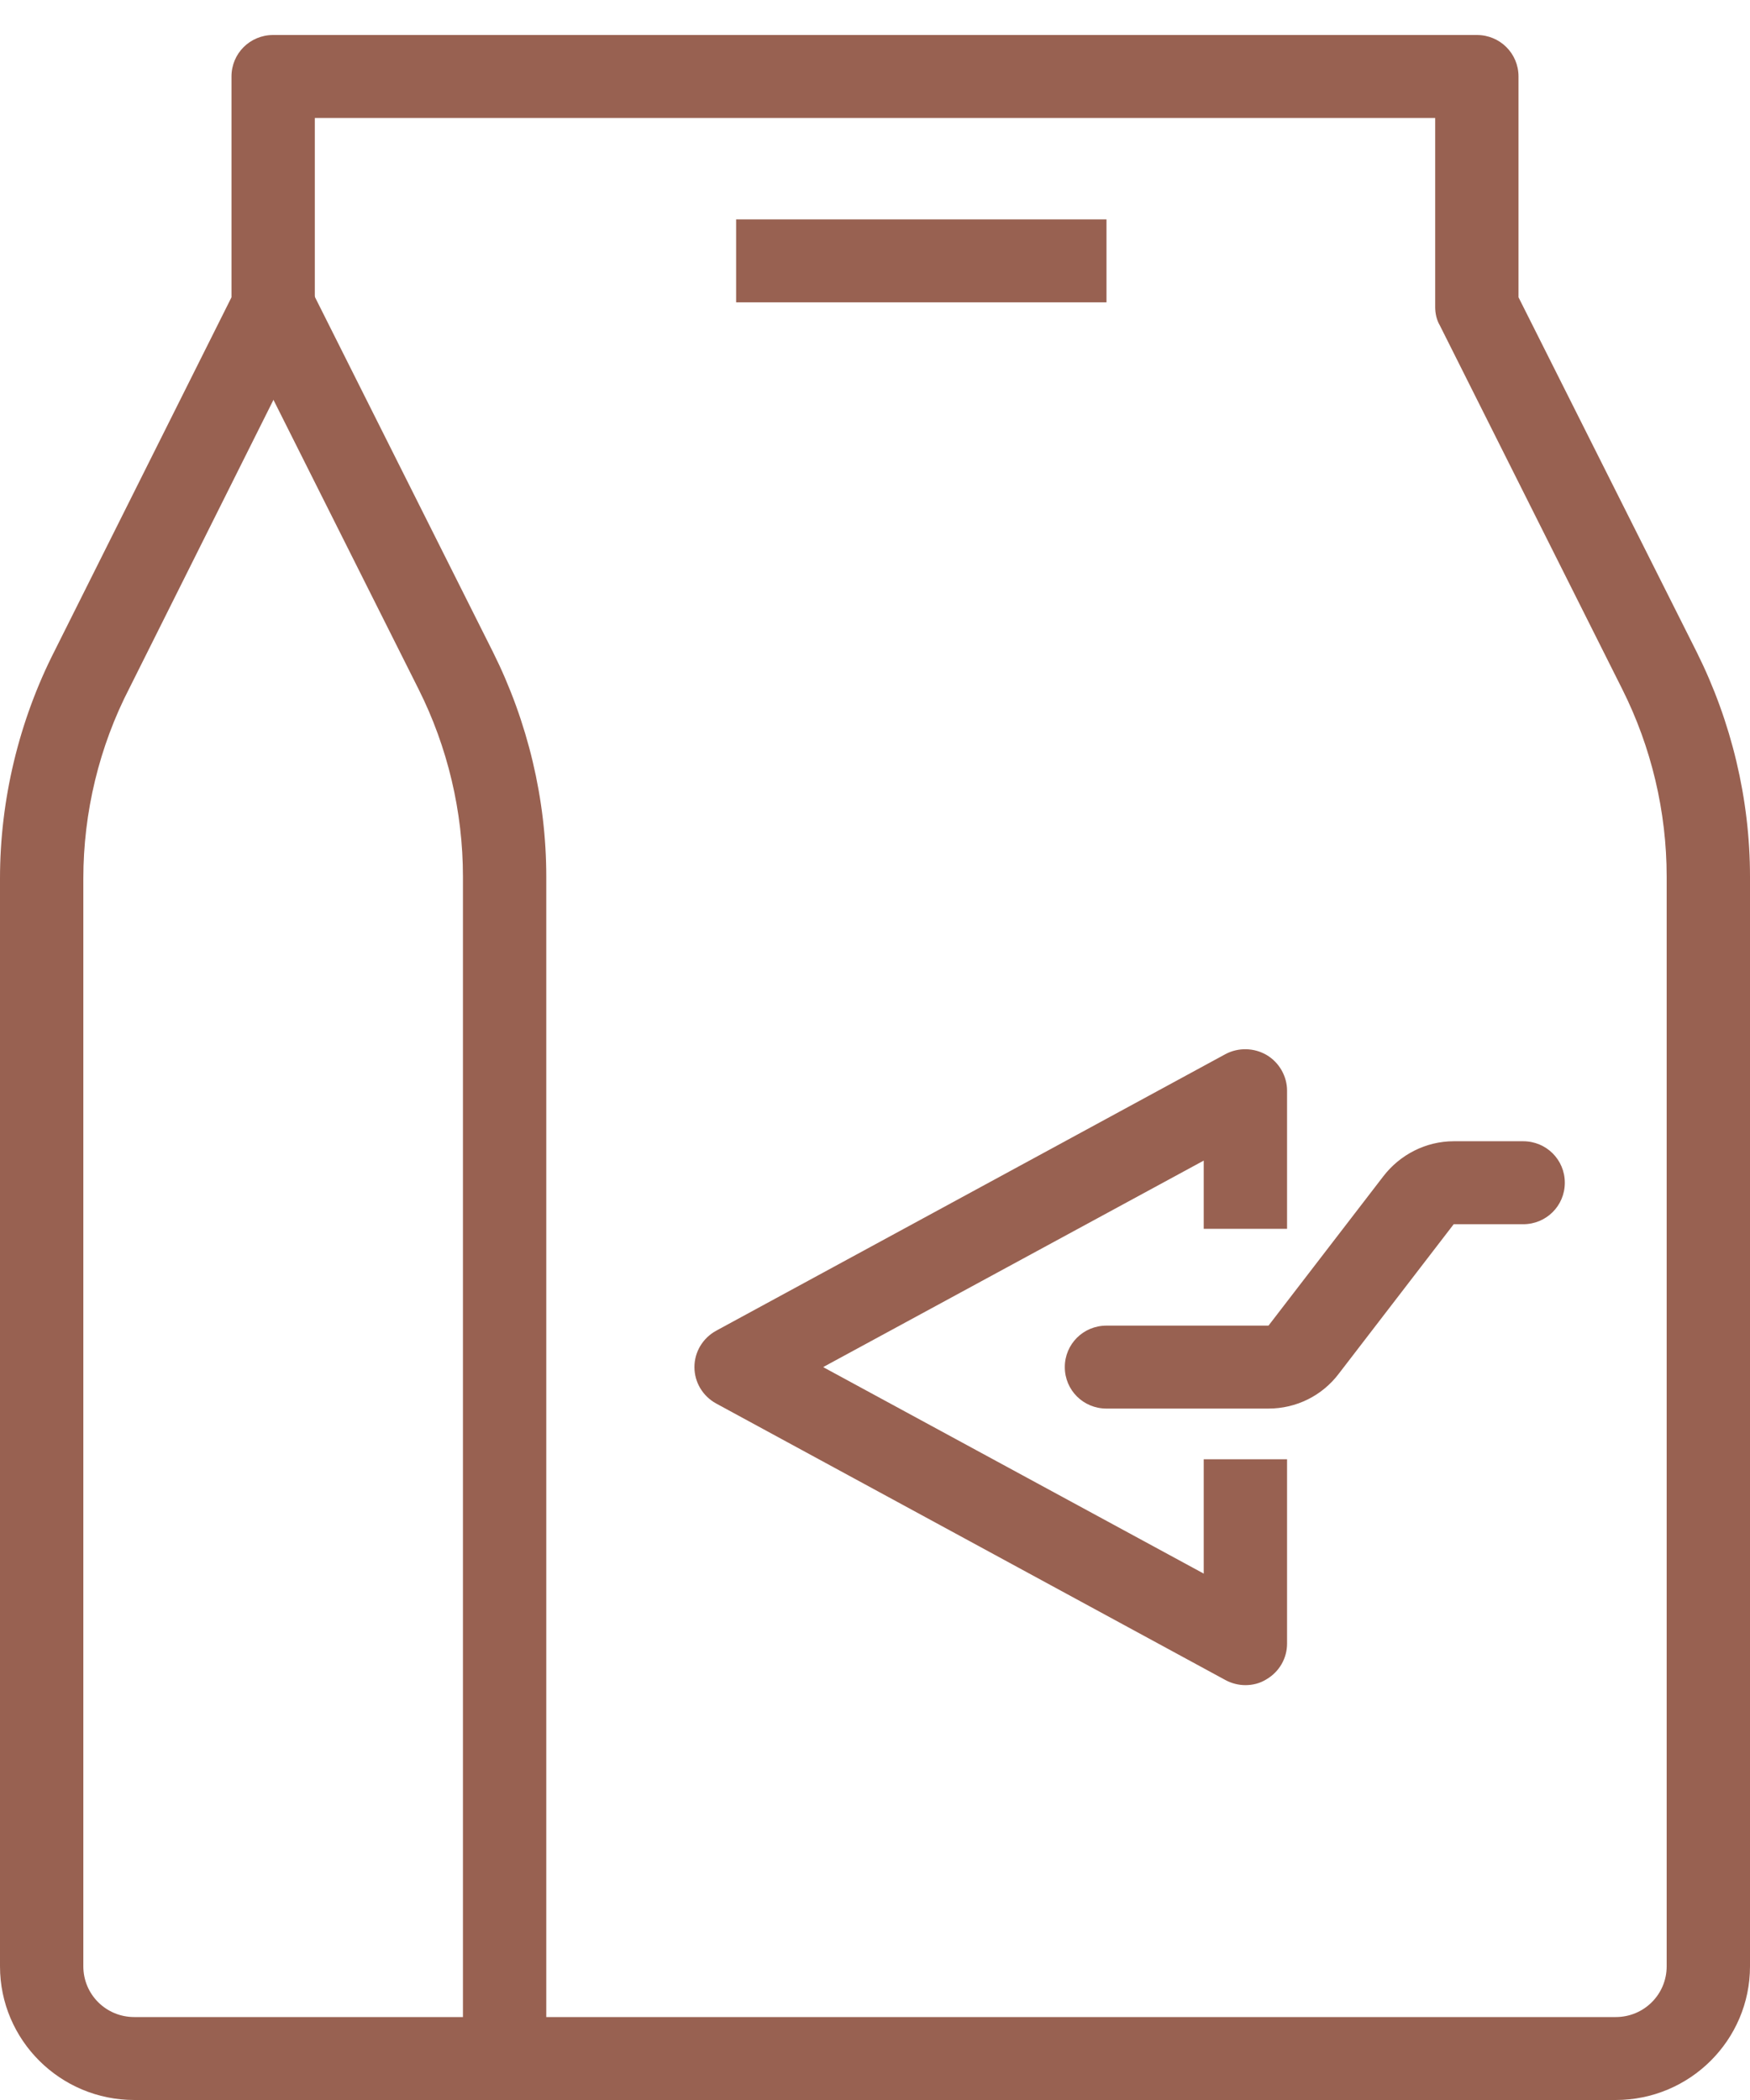 <svg width="50" height="60" viewBox="0 0 50 60" fill="none" xmlns="http://www.w3.org/2000/svg">
<path d="M15.608 58.815H13.227V25.048C13.227 23.191 12.791 21.347 11.958 19.688L6.746 9.297L8.876 8.243L14.087 18.634C15.079 20.623 15.608 22.835 15.608 25.048V58.815Z" fill="#986151"/>
<path d="M46.164 60H3.836C1.72 60 0 58.288 0 56.181V25.1C0 22.848 0.542 20.596 1.561 18.595L6.614 8.494V2.185C6.614 1.527 7.143 1 7.804 1H42.196C42.857 1 43.386 1.527 43.386 2.185V8.494L48.479 18.634C49.471 20.623 50 22.835 50 25.048V56.181C50 58.288 48.28 60 46.164 60ZM8.995 3.371V8.77C8.995 8.954 8.955 9.139 8.876 9.297L3.704 19.648C2.831 21.334 2.381 23.217 2.381 25.1V56.181C2.381 56.984 3.029 57.63 3.836 57.63H46.164C46.971 57.63 47.619 56.984 47.619 56.181V25.048C47.619 23.191 47.182 21.347 46.349 19.688L41.138 9.297C41.045 9.139 41.005 8.954 41.005 8.77V3.371H8.995Z" fill="#986151"/>
<path d="M36.243 40.245H31.614C30.952 40.245 30.423 39.719 30.423 39.06C30.423 38.402 30.952 37.875 31.614 37.875H36.243L39.524 33.608C40 32.989 40.741 32.607 41.534 32.607H43.519C44.18 32.607 44.709 33.134 44.709 33.792C44.709 34.451 44.18 34.978 43.519 34.978H41.534L38.254 39.245C37.778 39.877 37.037 40.245 36.243 40.245Z" fill="#986151"/>
<path d="M35.582 48.147C35.384 48.147 35.185 48.095 35.013 48.002L20.463 40.101C20.079 39.89 19.841 39.495 19.841 39.06C19.841 38.626 20.079 38.231 20.463 38.02L35.013 30.118C35.384 29.921 35.833 29.934 36.191 30.144C36.548 30.355 36.773 30.75 36.773 31.159V35.109H34.392V33.16L23.518 39.06L34.392 44.96V41.694H36.773V46.962C36.773 47.383 36.548 47.765 36.191 47.976C36.005 48.095 35.794 48.147 35.582 48.147Z" fill="#986151"/>
<path d="M31.614 6.268H21.032V8.638H31.614V6.268Z" fill="#986151"/>
</svg>
